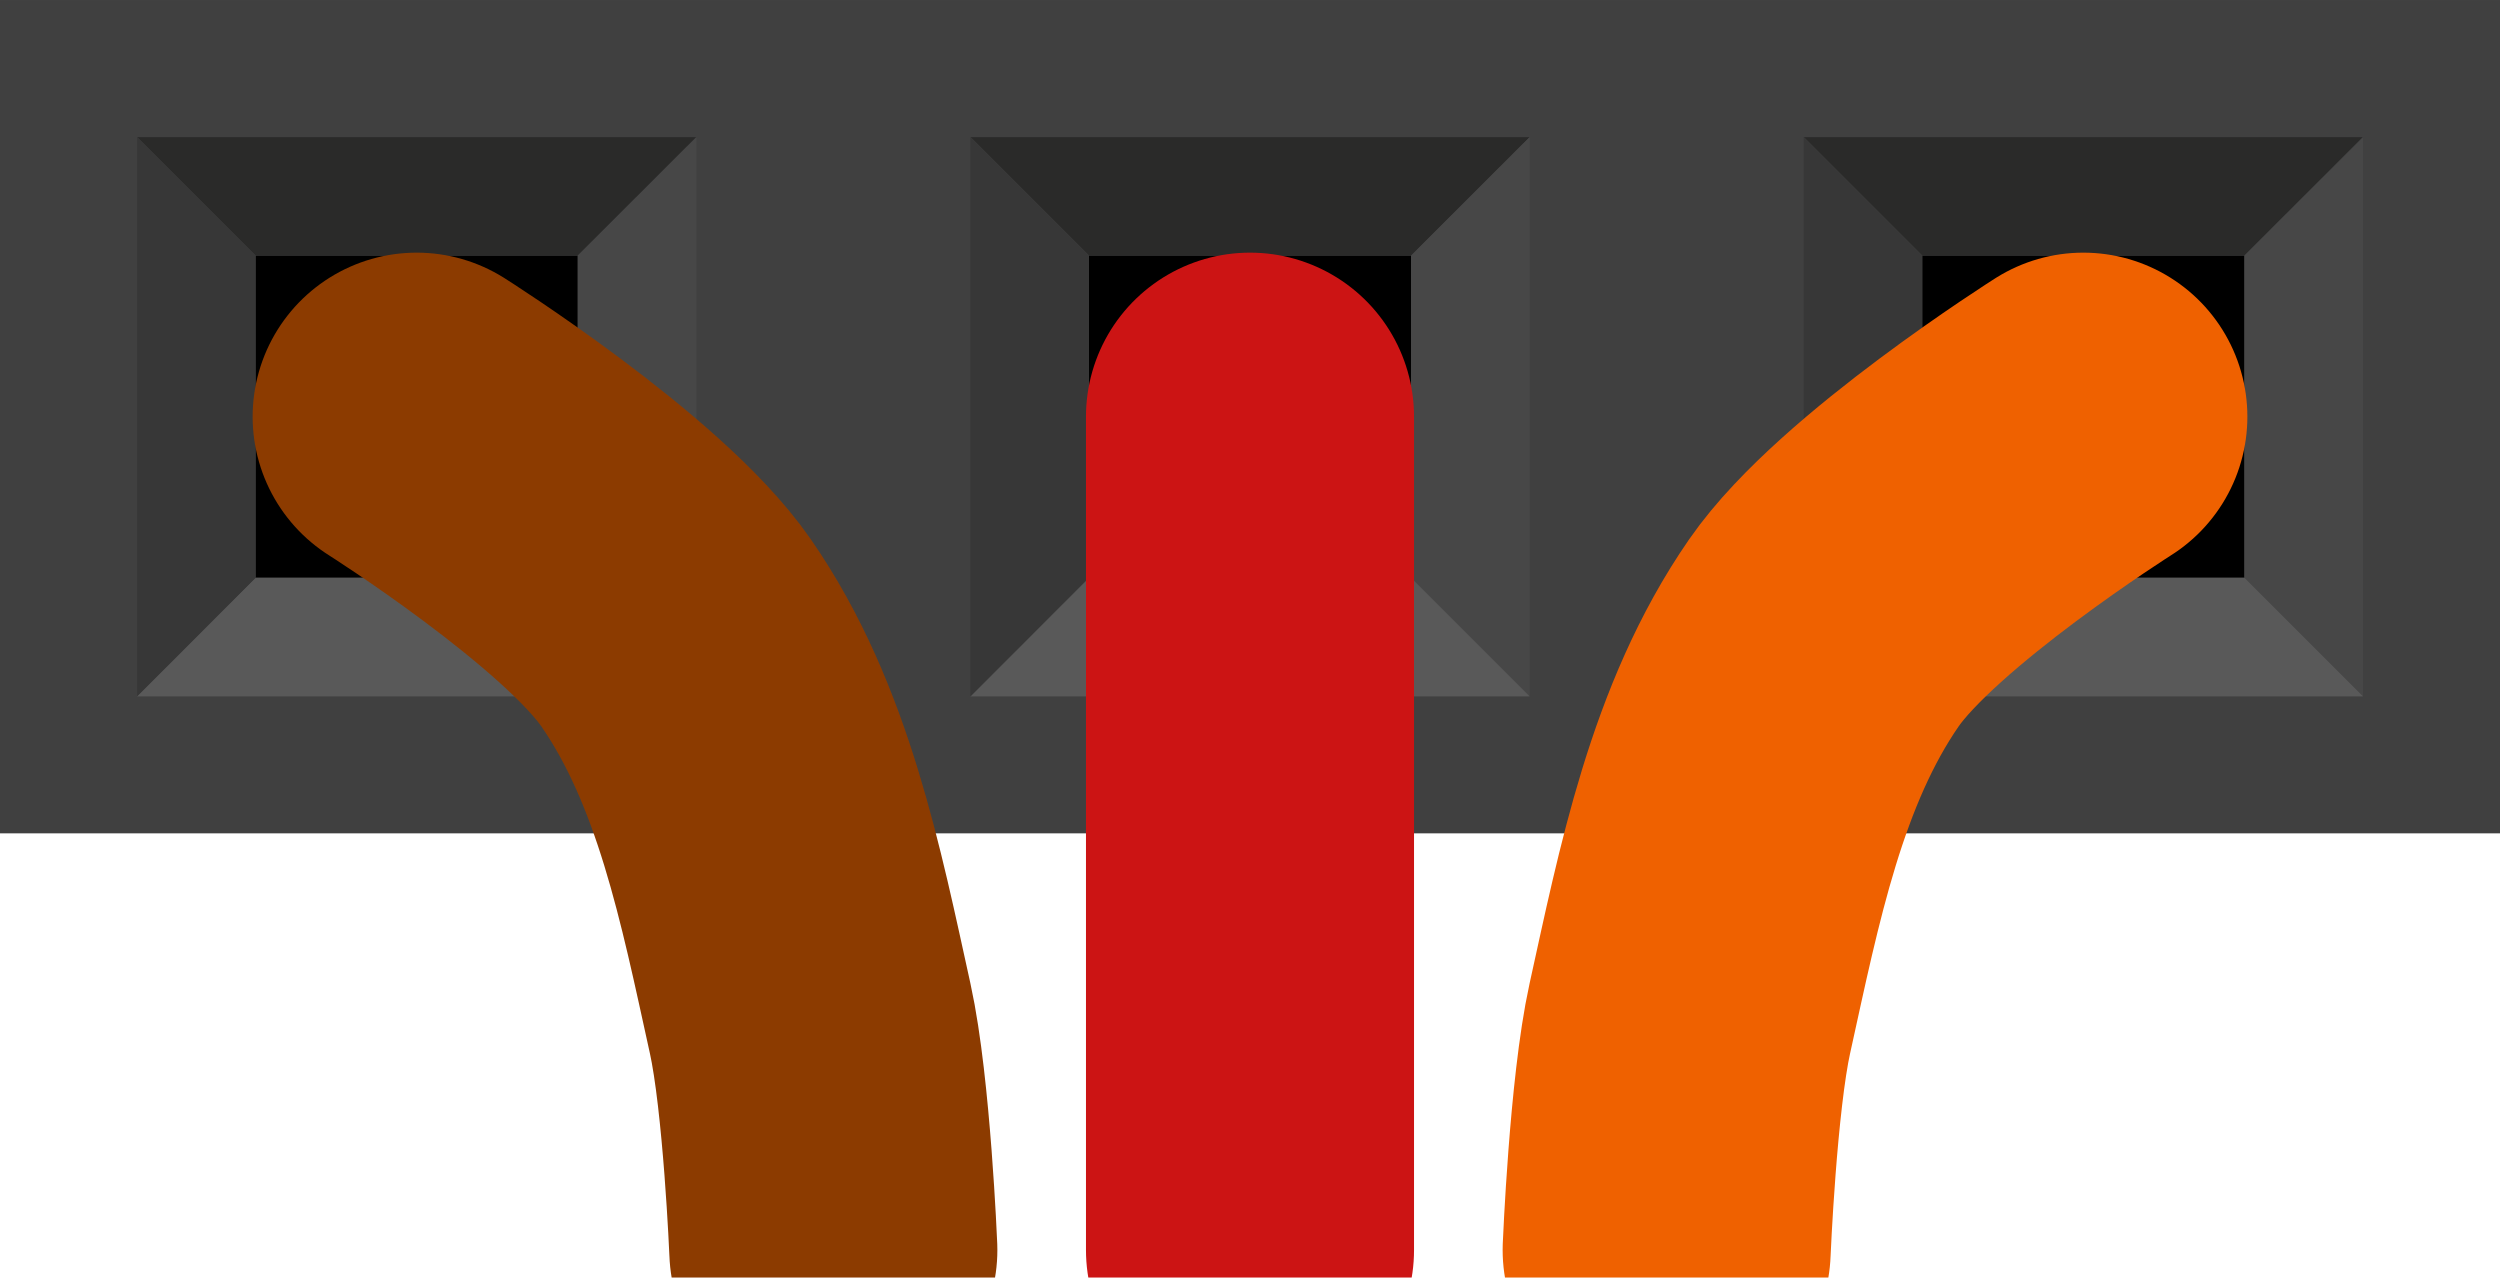 <?xml version="1.0" encoding="UTF-8" standalone="no"?>
<svg
   xmlns:dc="http://purl.org/dc/elements/1.1/"
   xmlns:cc="http://creativecommons.org/ns#"
   xmlns:rdf="http://www.w3.org/1999/02/22-rdf-syntax-ns#"
   xmlns:svg="http://www.w3.org/2000/svg"
   xmlns="http://www.w3.org/2000/svg"
   id="svg2"
   viewBox="0 0 3000 1532.97"
   height="13.797"
   width="27"
   y="0in"
   x="0in"
   version="1.2">
  <defs
     id="defs45" />
  <g
     id="breadboard">
    <rect
       style="fill:#404040"
       y="0"
       x="0"
       id="rect5"
       height="1000"
       width="3000" />
    <rect
       style="fill:none"
       height="386.544"
       width="386.544"
       y="306.727"
       x="306.727"
       id="connector0pin" />
    <rect
       style="fill:none"
       height="313.414"
       width="299.763"
       y="343.131"
       x="349.77"
       id="connector0terminal" />
    <rect
       id="rect9"
       height="386.544"
       width="386.544"
       y="306.727"
       x="306.727" />
    <polygon
       style="fill:#2a2a29"
       id="polygon11"
       points="693.272,306.727 835.631,164.507 164.507,164.507 306.727,306.727 " />
    <polygon
       style="fill:#474747"
       id="polygon13"
       points="693.272,693.272 835.631,835.631 835.631,164.507 693.272,306.727 " />
    <polygon
       style="fill:#595959"
       id="polygon15"
       points="306.727,693.272 164.507,835.631 835.631,835.631 693.272,693.272 " />
    <polygon
       style="fill:#373737"
       id="polygon17"
       points="306.727,306.727 164.507,164.507 164.507,835.631 306.727,693.272 " />
    <rect
       style="fill:none"
       height="386.544"
       width="386.544"
       y="306.727"
       x="1306.73"
       id="connector1pin" />
    <rect
       style="fill:none"
       height="313.414"
       width="299.763"
       y="343.131"
       x="1349.77"
       id="connector1terminal" />
    <rect
       id="rect21"
       height="386.544"
       width="386.544"
       y="306.727"
       x="1306.73" />
    <polygon
       style="fill:#2a2a29"
       id="polygon23"
       points="1693.27,306.727 1835.63,164.507 1164.51,164.507 1306.73,306.727 " />
    <polygon
       style="fill:#474747"
       id="polygon25"
       points="1693.27,693.272 1835.63,835.631 1835.63,164.507 1693.27,306.727 " />
    <polygon
       style="fill:#595959"
       id="polygon27"
       points="1306.73,693.272 1164.51,835.631 1835.63,835.631 1693.27,693.272 " />
    <polygon
       style="fill:#373737"
       id="polygon29"
       points="1306.73,306.727 1164.51,164.507 1164.51,835.631 1306.73,693.272 " />
    <rect
       style="fill:none"
       height="386.544"
       width="386.544"
       y="306.727"
       x="2306.73"
       id="connector2pin" />
    <rect
       style="fill:none"
       height="313.414"
       width="299.763"
       y="343.131"
       x="2349.77"
       id="connector2terminal" />
    <rect
       id="rect33"
       height="386.544"
       width="386.544"
       y="306.727"
       x="2306.73" />
    <polygon
       style="fill:#2a2a29"
       id="polygon35"
       points="2693.27,306.727 2835.63,164.507 2164.51,164.507 2306.73,306.727 " />
    <polygon
       style="fill:#474747"
       id="polygon37"
       points="2693.27,693.272 2835.63,835.631 2835.63,164.507 2693.27,306.727 " />
    <polygon
       style="fill:#595959"
       id="polygon39"
       points="2306.73,693.272 2164.51,835.631 2835.63,835.631 2693.27,693.272 " />
    <polygon
       style="fill:#373737"
       id="polygon41"
       points="2306.73,306.727 2164.51,164.507 2164.51,835.631 2306.73,693.272 " />
  </g>
  <path
     id="connector1leg"
     d="m 1500.002,499.999 0,1000.001"
     style="display:inline;fill:#cc1414;fill-opacity:1;fill-rule:evenodd;stroke:#cc1414;stroke-width:393.667;stroke-linecap:round;stroke-linejoin:miter;stroke-miterlimit:4;stroke-dasharray:none;stroke-opacity:1;enable-background:new" />
  <path
     id="connector0leg"
     d="m 499.999,499.999 c 0,0 234.451,148.329 311.316,259.401 92.945,134.308 125.721,303.325 160.908,462.822 C 992.27,1313.091 1000.002,1500 1000.002,1500"
     style="display:inline;fill:#8c3b00;fill-opacity:1;fill-rule:evenodd;stroke:#8c3b00;stroke-width:393.667;stroke-linecap:round;stroke-linejoin:miter;stroke-miterlimit:4;stroke-dasharray:none;stroke-opacity:1;enable-background:new" />
  <path
     id="connector2leg"
     d="m 2500.002,499.999 c 0,0 -234.451,148.329 -311.315,259.401 -92.944,134.308 -125.721,303.325 -160.907,462.822 C 2007.733,1313.091 2000.002,1500 2000.002,1500"
     style="display:inline;fill:#ef6100;fill-opacity:1;fill-rule:evenodd;stroke:#ef6100;stroke-width:393.667;stroke-linecap:round;stroke-linejoin:miter;stroke-miterlimit:4;stroke-dasharray:none;stroke-opacity:1;enable-background:new" />
</svg>
